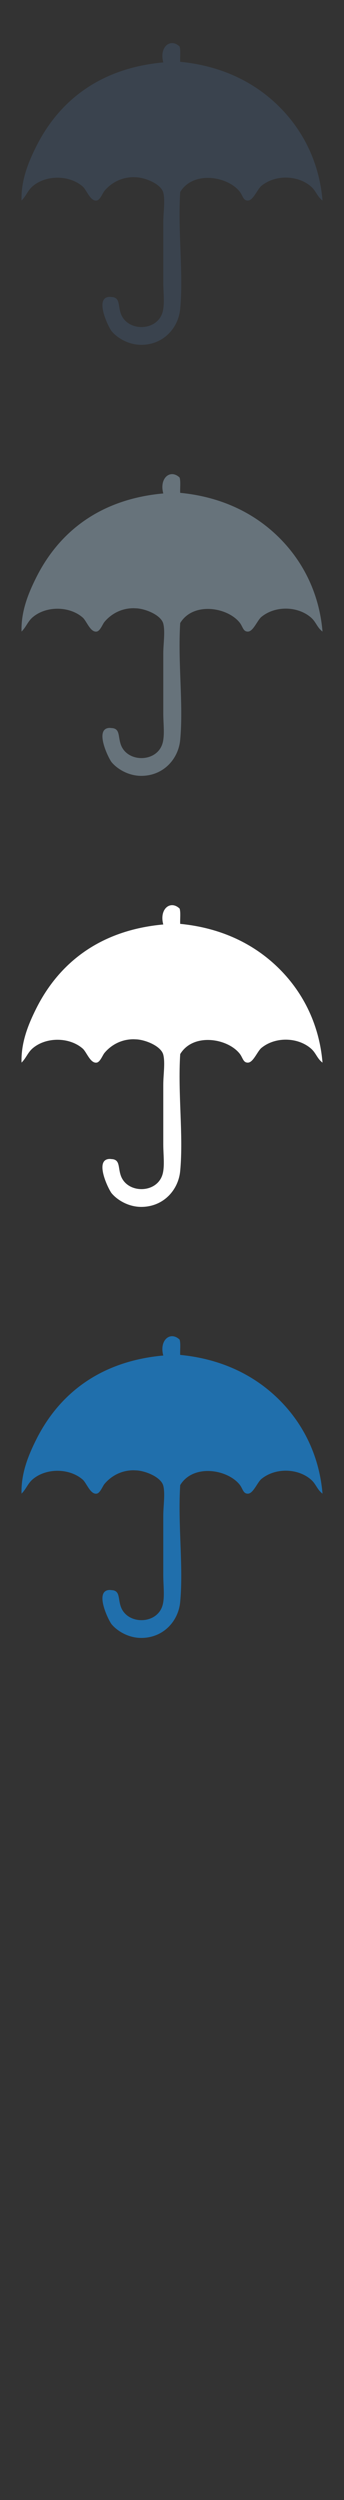 <svg width="32" height="232" viewBox="0 0 32 232" xmlns="http://www.w3.org/2000/svg" xmlns:sketch="http://www.bohemiancoding.com/sketch/ns"><rect x="0" y="0" width="32" height="232" fill="#333333" stroke="none"/><title>insurance</title><g sketch:type="MSPage" fill="none"><path d="M16.009 124c-.617 0-1.109.737-.82 1.792-5.86.53-9.696 3.546-11.833 7.827-.716 1.436-1.408 3.108-1.352 4.992.46-.462.58-.959 1.072-1.361.617-.508 1.443-.76 2.27-.76.863 0 1.724.274 2.348.819.349.304.682 1.307 1.229 1.307l.066-.005c.329-.044.555-.697.734-.904.586-.698 1.518-1.265 2.703-1.265l.336.015c.904.08 2.23.66 2.427 1.418.188.748 0 1.863 0 2.781v5.559c0 .905.143 1.973-.057 2.723-.252.945-1.113 1.413-1.972 1.413-.811 0-1.62-.415-1.918-1.241-.264-.737-.073-1.413-.729-1.534l-.287-.027c-1.523 0-.122 2.863.172 3.203.563.657 1.597 1.248 2.735 1.248h.024c2.05-.01 3.443-1.566 3.606-3.345.31-3.328-.231-7.15 0-10.836.562-.927 1.553-1.311 2.568-1.311 1.152 0 2.335.495 2.951 1.254.307.372.324.85.763.85l.029-.001c.484-.016.871-1.055 1.241-1.361.631-.518 1.451-.77 2.265-.77.865 0 1.725.282 2.351.829.473.41.56.92 1.07 1.302-.319-3.768-1.986-6.741-4.167-8.848-2.206-2.135-5.213-3.654-9.072-4.028-.024-.467.06-1.041-.053-1.417-.228-.218-.474-.318-.7-.318l7.558 9.83" fill="#206FAC" sketch:type="MSShapeGroup"/><path d="M16.009 84c-.617 0-1.109.737-.82 1.792-5.86.53-9.696 3.546-11.833 7.827-.716 1.436-1.408 3.108-1.352 4.992.46-.462.58-.959 1.072-1.361.617-.508 1.443-.76 2.27-.76.863 0 1.724.274 2.348.819.349.304.682 1.307 1.229 1.307l.066-.005c.329-.044.555-.697.734-.904.586-.698 1.518-1.265 2.703-1.265l.336.015c.904.08 2.23.66 2.427 1.418.188.748 0 1.863 0 2.781v5.559c0 .905.143 1.973-.057 2.723-.252.945-1.113 1.413-1.972 1.413-.811 0-1.62-.415-1.918-1.241-.264-.737-.073-1.413-.729-1.534l-.287-.027c-1.523 0-.122 2.863.172 3.203.563.657 1.597 1.248 2.735 1.248h.024c2.05-.01 3.443-1.566 3.606-3.345.31-3.328-.231-7.15 0-10.836.562-.927 1.553-1.311 2.568-1.311 1.152 0 2.335.495 2.951 1.254.307.372.324.85.763.85l.029-.001c.484-.016.871-1.055 1.241-1.361.631-.518 1.451-.77 2.265-.77.865 0 1.725.282 2.351.829.473.41.56.92 1.07 1.302-.319-3.768-1.986-6.741-4.167-8.848-2.206-2.135-5.213-3.654-9.072-4.028-.024-.467.06-1.041-.053-1.417-.228-.218-.474-.318-.7-.318l7.558 9.83" fill="#fff" sketch:type="MSShapeGroup"/><path d="M16.009 44c-.617 0-1.109.737-.82 1.792-5.86.53-9.696 3.546-11.833 7.827-.716 1.436-1.408 3.108-1.352 4.992.46-.462.58-.959 1.072-1.361.617-.508 1.443-.76 2.27-.76.863 0 1.724.274 2.348.819.349.304.682 1.307 1.229 1.307l.066-.005c.329-.044.555-.697.734-.904.586-.698 1.518-1.265 2.703-1.265l.336.015c.904.08 2.23.66 2.427 1.418.188.748 0 1.863 0 2.781v5.559c0 .905.143 1.973-.057 2.723-.252.945-1.113 1.413-1.972 1.413-.811 0-1.62-.415-1.918-1.241-.264-.737-.073-1.413-.729-1.534l-.287-.027c-1.523 0-.122 2.863.172 3.203.563.657 1.597 1.248 2.735 1.248h.024c2.05-.01 3.443-1.566 3.606-3.345.31-3.328-.231-7.15 0-10.836.562-.927 1.553-1.311 2.568-1.311 1.152 0 2.335.495 2.951 1.254.307.372.324.85.763.85l.029-.001c.484-.016.871-1.055 1.241-1.361.631-.518 1.451-.77 2.265-.77.865 0 1.725.282 2.351.829.473.41.56.92 1.07 1.302-.319-3.768-1.986-6.741-4.167-8.848-2.206-2.135-5.213-3.654-9.072-4.028-.024-.467.06-1.041-.053-1.417-.228-.218-.474-.318-.7-.318l7.558 9.83" fill="#67737B" sketch:type="MSShapeGroup"/><path d="M16.009 4c-.617 0-1.109.737-.82 1.792-5.86.53-9.696 3.546-11.833 7.827-.716 1.436-1.408 3.108-1.352 4.992.46-.462.58-.959 1.072-1.361.617-.508 1.443-.76 2.27-.76.863 0 1.724.274 2.348.819.349.304.682 1.307 1.229 1.307l.066-.005c.329-.044.555-.697.734-.904.586-.698 1.518-1.265 2.703-1.265l.336.015c.904.08 2.23.66 2.427 1.418.188.748 0 1.863 0 2.781v5.559c0 .905.143 1.973-.057 2.723-.252.945-1.113 1.413-1.972 1.413-.811 0-1.62-.415-1.918-1.241-.264-.737-.073-1.413-.729-1.534l-.287-.027c-1.523 0-.122 2.863.172 3.203.563.657 1.597 1.248 2.735 1.248h.024c2.05-.01 3.443-1.566 3.606-3.345.31-3.328-.231-7.15 0-10.836.562-.927 1.553-1.311 2.568-1.311 1.152 0 2.335.495 2.951 1.254.307.372.324.85.763.85l.029-.001c.484-.016.871-1.055 1.241-1.361.631-.518 1.451-.77 2.265-.77.865 0 1.725.282 2.351.829.473.41.56.92 1.07 1.302-.319-3.768-1.986-6.741-4.167-8.848-2.206-2.135-5.213-3.654-9.072-4.028-.024-.467.06-1.041-.053-1.417-.228-.218-.474-.318-.7-.318l7.558 9.83" fill="#3A434E" sketch:type="MSShapeGroup"/></g></svg>